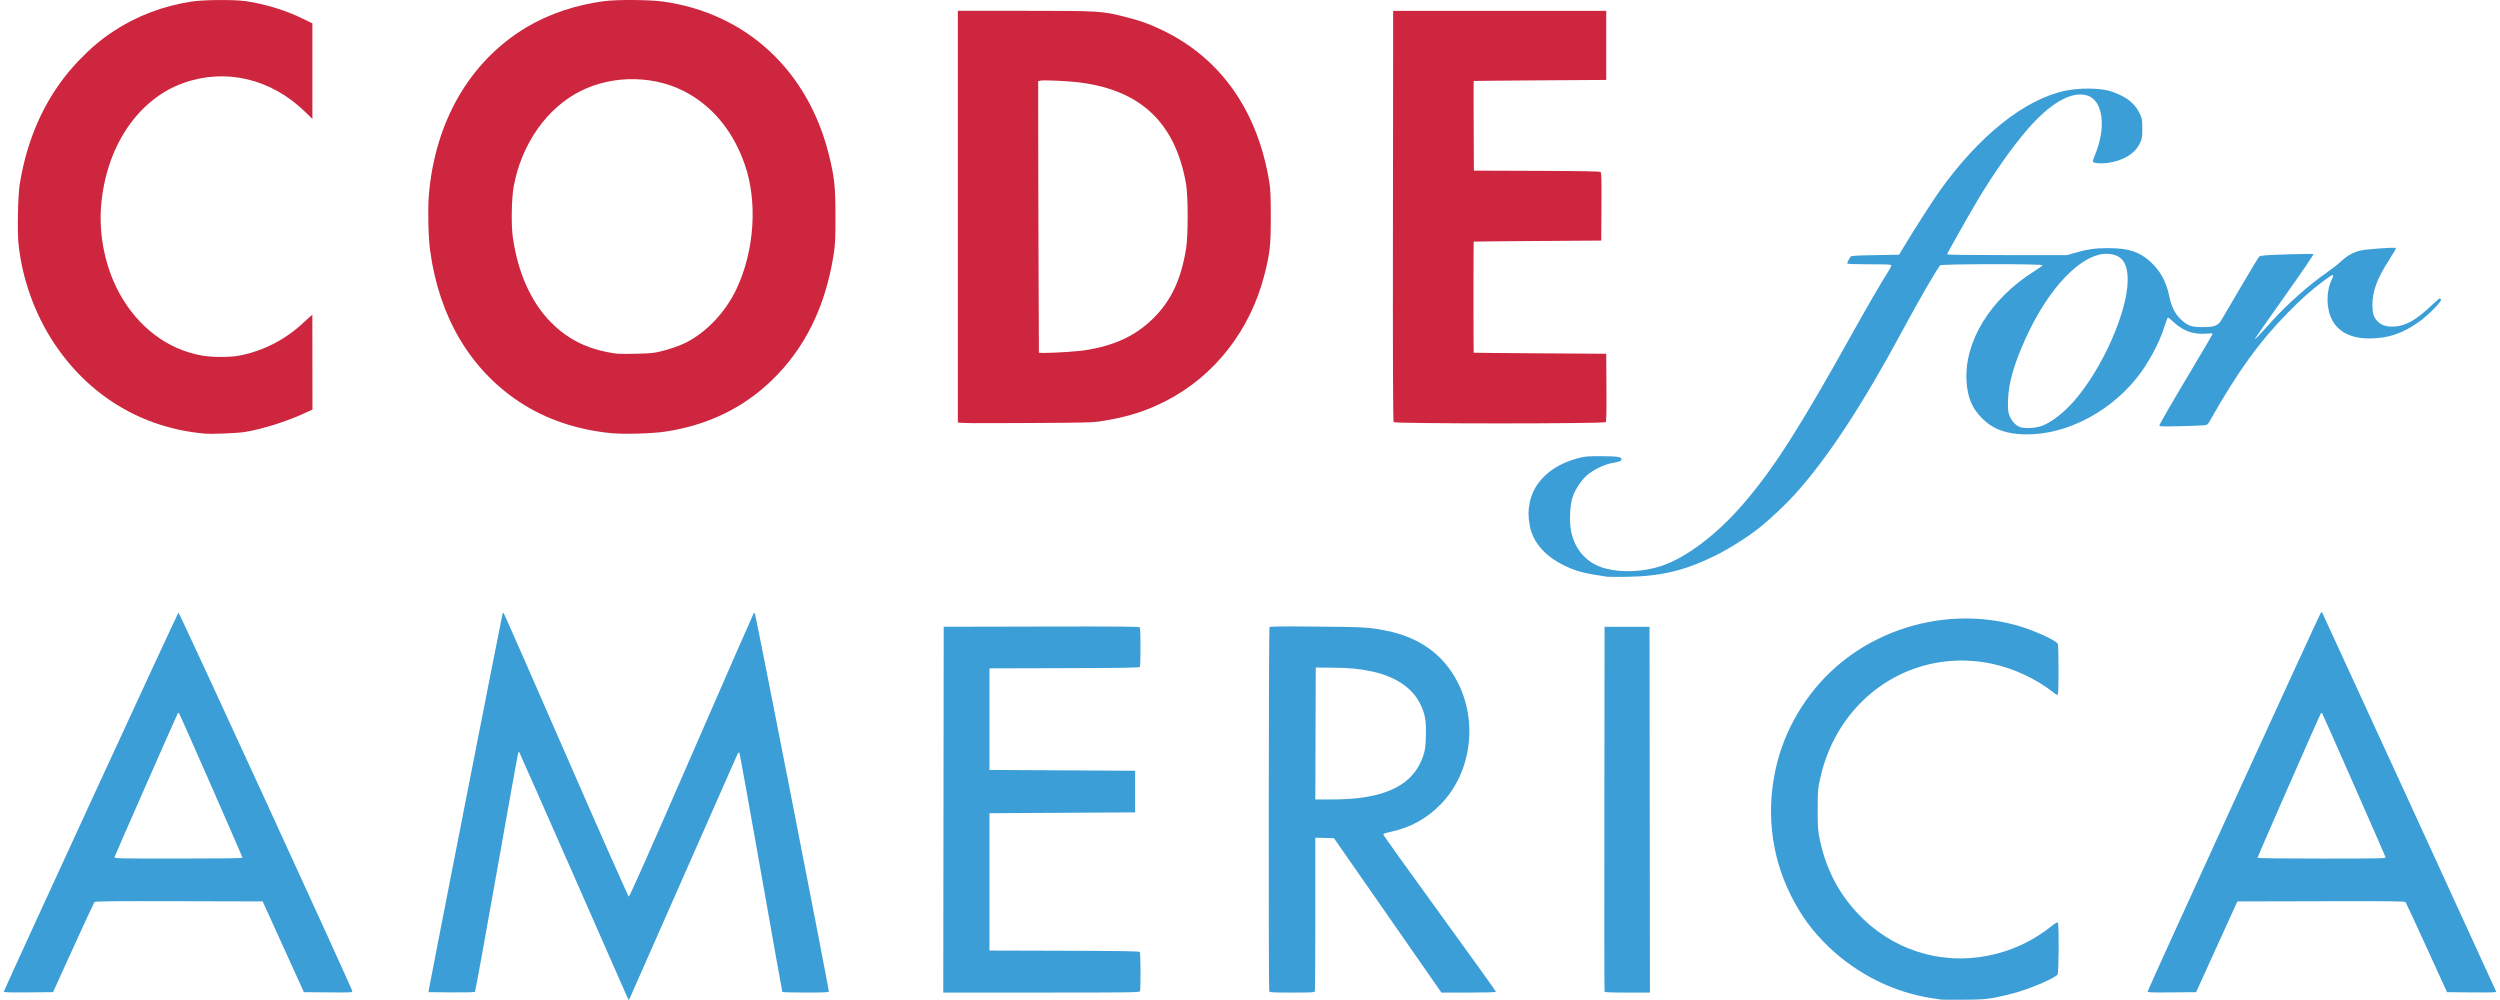 <?xml version="1.0" encoding="UTF-8" standalone="no"?>
<svg xmlns="http://www.w3.org/2000/svg" viewBox="0 0 900 360" height="360" width="900">
  <path d="M225.674 358.646c-.358-.808-9.18-20.863-19.604-44.567-10.425-23.704-19.033-43.176-19.129-43.273-.097-.097-.25-.101-.341-.01-.091.091-3.578 19.471-7.749 43.066-4.171 23.595-7.712 43.029-7.87 43.187-.172.172-3.567.254-8.507.206l-8.22-.08.098-.749c.186-1.423 26.493-135.588 26.611-135.717.065-.072.261.012.434.185.174.173 10.275 23.154 22.448 51.068 12.173 27.914 22.31 50.786 22.527 50.827.26.048 7.956-17.298 22.534-50.789 12.176-27.975 22.253-50.989 22.393-51.143.14-.154.338-.196.44-.094.291.29 26.796 135.763 26.645 136.185-.103.287-2.052.374-8.366.374-4.528 0-8.295-.102-8.371-.225-.077-.124-3.54-19.507-7.697-43.073-4.157-23.567-7.664-42.965-7.794-43.108-.13-.142-.444.143-.698.634-.254.491-9.11 20.563-19.679 44.606-10.57 24.042-19.271 43.768-19.337 43.834-.066.066-.412-.54-.77-1.349zm473.176 1.2c-.412-.068-1.76-.27-2.996-.447-13.728-1.971-27.167-8.598-37.479-18.479-5.983-5.733-10.18-11.493-13.915-19.1-7.096-14.45-8.77-30.911-4.771-46.917 3.574-14.305 12.149-27.648 23.668-36.828 17.686-14.096 41.778-18.967 63.212-12.782 5.73 1.654 13.559 5.226 14.239 6.497.338.63.372 17.215.037 18.062-.192.487-.372.42-1.702-.633-6.054-4.794-14.103-8.56-21.862-10.229-20.933-4.502-41.788 3.952-53.817 21.816-3.901 5.793-6.736 12.568-8.285 19.798-.748 3.493-.806 4.28-.806 10.955s.058 7.462.806 10.955c2.436 11.368 7.584 20.677 15.765 28.504 12.846 12.29 30.805 16.869 48.074 12.258 7.096-1.895 13.607-5.161 19.29-9.677 1.747-1.388 2.329-1.71 2.528-1.396.434.685.334 18.036-.107 18.606-.973 1.258-8.397 4.53-14.413 6.353-1.953.592-5.391 1.433-7.641 1.868-3.644.706-4.907.801-11.581.869-4.12.042-7.828.02-8.24-.048zm-634.606-139.306c-.24 0-59.471 128.54-62.86 136.416-.13.303 1.657.364 8.771.3l8.935-.08 7.286-16.008c4.008-8.804 7.436-16.189 7.618-16.408.272-.327 5.696-.384 30.448-.322l30.118.077 7.421 16.332 7.421 16.33 8.718.08c8.166.075 8.718.045 8.704-.45-.024-.877-62.2-136.266-62.579-136.266zm-.107 36.125c.101-.02.236.037.341.152.332.362 22.807 51.575 22.807 51.969 0 .196-7.952.298-23.107.298-21.866 0-23.099-.029-22.953-.525.229-.778 22.622-51.645 22.824-51.848.024-.024.054-.04.088-.047zm275.519 34.816l.076-65.846 35.189-.076c27.953-.06 35.238.001 35.428.3.31.489.312 13.744 0 14.232-.185.292-6.083.39-27.188.45l-26.952.076v36.556l26.218.15 26.218.15v14.982l-26.219.15-26.219.15v49.441l26.951.076c21.104.06 27.002.158 27.187.449.275.434.334 13.428.064 14.132-.165.428-3.572.474-35.508.474h-35.326l.076-65.846zm125.96-65.966c-6.737-.022-8.452.066-8.611.316-.286.452-.367 130.278-.082 131.023.16.416 1.165.474 8.207.474 7.042 0 8.049-.058 8.209-.474.1-.261.181-12.805.181-27.877V301.574l3.355.084 3.356.086 19.34 27.791 19.34 27.793h9.817c6.52 0 9.815-.104 9.815-.308 0-.169-9.121-12.878-20.27-28.241s-20.286-28.116-20.302-28.343c-.02-.281.778-.58 2.519-.942 7.211-1.499 13.328-4.885 18.382-10.175 10.887-11.394 13.258-29.734 5.699-44.072-5.146-9.761-13.712-15.86-25.594-18.224-6.057-1.205-7.698-1.301-24.818-1.449-3.49-.03-6.295-.049-8.54-.056zm8.055 14.803l5.917.049c6.276.052 9.693.376 14.309 1.354 8.353 1.77 14.467 5.848 17.305 11.545 1.842 3.698 2.269 6.074 2.104 11.72-.122 4.156-.236 4.986-.989 7.214-2.98 8.809-10.466 13.62-23.56 15.144v.002c-2.251.262-6.459.464-9.622.464h-5.621l.078-23.745.076-23.747zm103.964 116.635c-.078-.206-.108-29.836-.066-65.845l.077-65.471h16.18l.076 65.846.076 65.846h-8.1c-6.204 0-8.133-.087-8.242-.374zm258.234-136.536c-.107-.023-.251.031-.361.147-.433.453-62.347 135.828-62.347 136.323 0 .394 1.118.442 8.716.373l8.716-.08 7.428-16.33 7.426-16.331 30.112-.076c24.588-.062 30.173-.004 30.44.318.18.217 3.612 7.601 7.625 16.408l7.298 16.013 8.927.08c7.108.063 8.894.001 8.765-.3-1.048-2.44-62.521-136.356-62.656-136.49-.025-.025-.056-.043-.092-.05zm-.012 36.246c.033.006.061.019.084.041.201.201 22.622 51.117 22.836 51.858.143.497-1.09.525-22.955.525-14.585 0-23.109-.107-23.109-.288 0-.393 22.477-51.627 22.803-51.978.107-.115.242-.172.341-.156zM751.669 31.896c-2.779 0-5.667.254-8.098.757-14.62 3.023-31.148 16.2-45.313 36.121C695.694 72.38 689.28 82.363 685.746 88.25l-2.068 3.445-8.605.15c-7.201.125-8.655.223-8.905.599-.59.886-1.176 2.073-1.176 2.382 0 .212 2.596.316 7.94.316 6.834 0 7.942.062 7.942.447 0 .245-.583 1.357-1.297 2.471-2.386 3.726-7.269 12.128-12.493 21.501-19.537 35.055-28.655 49.308-39.716 62.076-9.405 10.856-20.342 19.126-29.195 22.077-6.502 2.166-14.152 2.523-20.204.94-6.439-1.685-10.851-6.386-12.315-13.121-.783-3.604-.519-9.791.547-12.786.971-2.728 3.061-5.86 5.121-7.675 1.991-1.754 6.108-3.81 8.574-4.282 3.265-.625 3.739-.788 3.841-1.321.188-.975-1.299-1.228-7.286-1.241-5.313-.012-5.892.042-8.689.813-9.32 2.572-15.517 8.331-17.057 15.856-.578 2.821-.583 5.035-.025 8.168 1.093 6.134 5.57 11.274 12.782 14.673 4.266 2.01 6.821 2.668 15.088 3.882.495.072 3.732.086 7.193.029 12.35-.204 20.722-2.219 31.776-7.642 4.848-2.378 11.927-6.851 15.866-10.025 3.992-3.217 9.158-8.075 12.577-11.826 11.685-12.818 24.537-32.365 39.117-59.499 5.772-10.741 12.573-22.473 13.422-23.148.653-.52 37.022-.551 36.848-.032-.063.189-1.456 1.187-3.096 2.218-15.78 9.916-25.217 25.333-24.295 39.688.37 5.757 2.013 9.649 5.568 13.183 3.51 3.49 7.286 5.15 12.883 5.663 14.81 1.358 31.789-6.577 42.605-19.912 4.227-5.21 8.372-12.845 10.203-18.786.546-1.772 1.107-3.221 1.247-3.221.14 0 1.139.81 2.222 1.802 3.444 3.156 7.189 4.412 11.882 3.983 1.841-.168 2.052-.133 1.885.303-.104.27-2.867 4.976-6.141 10.46-8.357 13.996-12.948 21.929-12.948 22.372 0 .3 1.6.339 7.715.191 4.244-.103 8.152-.252 8.685-.334.755-.116 1.127-.428 1.684-1.411 10.241-18.06 17.627-28.324 28.052-38.975 5.029-5.137 8.418-8.158 12.92-11.525 3.667-2.742 4.122-2.807 2.969-.421-2.059 4.261-1.961 10.52.226 14.539 2.34 4.299 6.83 6.515 13.258 6.545 6.73.031 12.014-1.738 18.039-6.034 3.175-2.264 8.105-7.243 7.844-7.922-.099-.257-.306-.466-.462-.466-.156 0-1.528 1.187-3.051 2.637-5.292 5.041-9.175 7.262-13.095 7.489-3.015.174-4.95-.441-6.388-2.033-1.299-1.438-1.684-2.774-1.684-5.847.001-4.762 1.615-9.173 5.726-15.661 2.62-4.134 2.823-4.503 2.608-4.719-.33-.329-10.79.419-12.682.908-2.719.702-4.703 1.828-7.108 4.03-1.198 1.097-3.455 2.863-5.015 3.925-6.026 4.101-14.476 11.602-19.888 17.656-4.362 4.879-6.306 6.89-5.94 6.141.163-.333 5.025-7.272 10.805-15.421 5.78-8.147 10.406-14.917 10.28-15.043-.126-.126-4.473-.083-9.66.098-8.045.279-9.501.399-9.917.818-.268.27-3.249 5.209-6.625 10.977-3.375 5.768-6.527 11.131-7.003 11.916-1.208 1.99-2.536 2.468-6.859 2.468-3.946 0-5.262-.482-7.754-2.838-2.051-1.94-3.317-4.494-4.116-8.302-1.132-5.392-3.218-9.165-6.924-12.522-3.837-3.476-7.872-4.766-14.916-4.772-4.928-.004-7.62.381-12.438 1.777l-2.551.74h-21.57c-13.966 0-21.569-.105-21.569-.297 0-.338 7.566-13.733 11.172-19.779 5.479-9.187 12.102-18.611 17.496-24.89 8.362-9.732 16.101-14.2 21.695-12.524 5.786 1.734 7.059 11.467 2.819 21.543-.41.974-.745 1.966-.745 2.206 0 .648 2.873.916 5.554.517 5.664-.843 9.689-3.36 11.48-7.183.714-1.523.794-2.038.794-5.138 0-3.258-.053-3.558-.961-5.476-1.327-2.803-3.493-4.895-6.687-6.461-1.397-.685-3.401-1.461-4.453-1.725-1.994-.498-4.663-.745-7.442-.743zm6.672 59.469c.613-.002 1.213.049 1.801.158 4.05.749 5.829 3.555 5.829 9.194 0 11.395-9.098 31.983-19.27 43.604-3.755 4.29-8.095 7.661-11.55 8.973-2.202.836-6.299 1.067-7.983.449-1.663-.611-3.345-2.583-3.936-4.616-.379-1.305-.449-2.495-.324-5.575.238-5.818 2.129-12.404 6.112-21.289 8.312-18.54 20.135-30.861 29.322-30.898z" fill="#3b9ed7"/>
  <path d="M73.501 156.083c-22.377-2.045-41.515-13.59-54.097-32.636-6.928-10.486-11.452-23.166-12.747-35.722-.469-4.549-.195-17.501.456-21.499C10.02 48.345 17.246 33.308 28.554 21.609c4.323-4.473 7.84-7.426 12.437-10.441C49.336 5.692 58.75 2.127 69.007.559c4.35-.665 15.271-.746 19.477-.144 6.849.98 14.63 3.375 20.462 6.297l3.514 1.689c0 11.781 0 19.144 0 34.417l-2.624-2.558C97.61 28.346 81.353 24.479 66.101 29.857c-16.534 5.83-28.125 23.226-29.724 44.61-.801 10.704 1.649 22.136 6.705 31.287 6.667 12.066 17.26 20.041 29.533 22.234 3.793.678 10.102.697 13.634.014 8.569-1.656 16.627-5.813 23.055-11.896 1.547-1.464 3.039-2.806 3.14-2.806 0 12.118.045 26.987.045 34.167l-2.257 1c-6.277 3.037-15.909 6.083-22.197 7.061-2.939.457-11.874.798-14.533.555zM228.185.005c-4.084-.031-8.165.097-10.556.398-10.034 1.263-19.982 4.584-27.957 9.334-20.456 12.185-33.105 33.929-35.303 60.685-.416 5.073-.171 15.067.488 19.888 3.243 23.737 14.349 42.566 32.04 54.314 9.411 6.249 20.89 10.156 33.279 11.324 4.525.427 14.596.138 19.198-.55 15.295-2.286 28.053-8.422 38.511-18.522 11.889-11.482 19.28-26.511 22.216-45.18.579-3.68.66-5.371.66-13.782 0-10.762-.35-14.067-2.356-22.174-7.523-30.39-29.775-50.973-59.65-55.176-2.398-.337-6.485-.527-10.569-.558zm.597 28.501c6.793.184 13.512 1.955 19.254 5.287 9.294 5.393 16.116 14.04 20.097 25.477 4.668 13.411 3.472 31.107-3.032 44.837-3.919 8.273-10.797 15.537-18.257 19.282-2.215 1.112-6.524 2.578-9.588 3.264-2.088.467-4.052.625-8.691.7-6.323.102-6.419.097-10.187-.642-7.851-1.539-14.409-5.014-19.935-10.569-7.219-7.256-12.008-17.897-13.829-30.736-.625-4.404-.466-13.99.3-18.197 2.795-15.333 11.931-28.363 24.174-34.474 6.035-3.012 12.901-4.412 19.694-4.227zM344.825 3.9v148.121c.124.327 4.399.375 24.198.273 22.57-.117 24.285-.162 27.941-.747 8.955-1.434 15.579-3.524 22.686-7.159 17.615-9.01 30.524-25.563 35.592-45.637 1.953-7.737 2.241-10.345 2.241-20.54 0-7.463-.1-9.936-.526-12.585-4.127-25.63-17.46-44.618-38.419-54.722-4.738-2.284-7.747-3.369-13.183-4.754-8.693-2.215-9.266-2.251-36.406-2.251h-24.121zm31.817 25.044c3.188.022 9.002.353 12.077.745 22.065 2.811 34.445 14.633 38.261 36.536.77 4.407.769 18.726 0 23.372-1.841 11.128-5.313 18.521-11.701 24.908-6.8 6.799-15.292 10.52-27.192 11.917l-.11-.044c-3.966.466-13.35.864-13.971.593 0 0-.264-54.779-.264-97.739l.792-.199c.281-.07 1.051-.097 2.113-.09zM501.723 151.967c-.248-.299-.317-19.91-.262-74.236l.075-73.83h76.708v24.87l-23.822.154c-13.102.085-23.857.186-23.899.225-.043.039-.043 7.318 0 16.176l.078 16.106 22.594.077c16.197.055 22.709.172 23 .414.332.276.392 2.558.328 12.508l-.078 12.171-22.923.154c-12.608.085-22.956.186-22.998.225-.041.039-.075 9.037-.075 19.996s.034 19.958.075 19.997c.041.039 10.794.14 23.896.225l23.821.154.078 12.101c.056 8.684-.018 12.216-.262 12.51-.505.608-75.834.612-76.339.003z" fill="#cd263e"/>
</svg>
